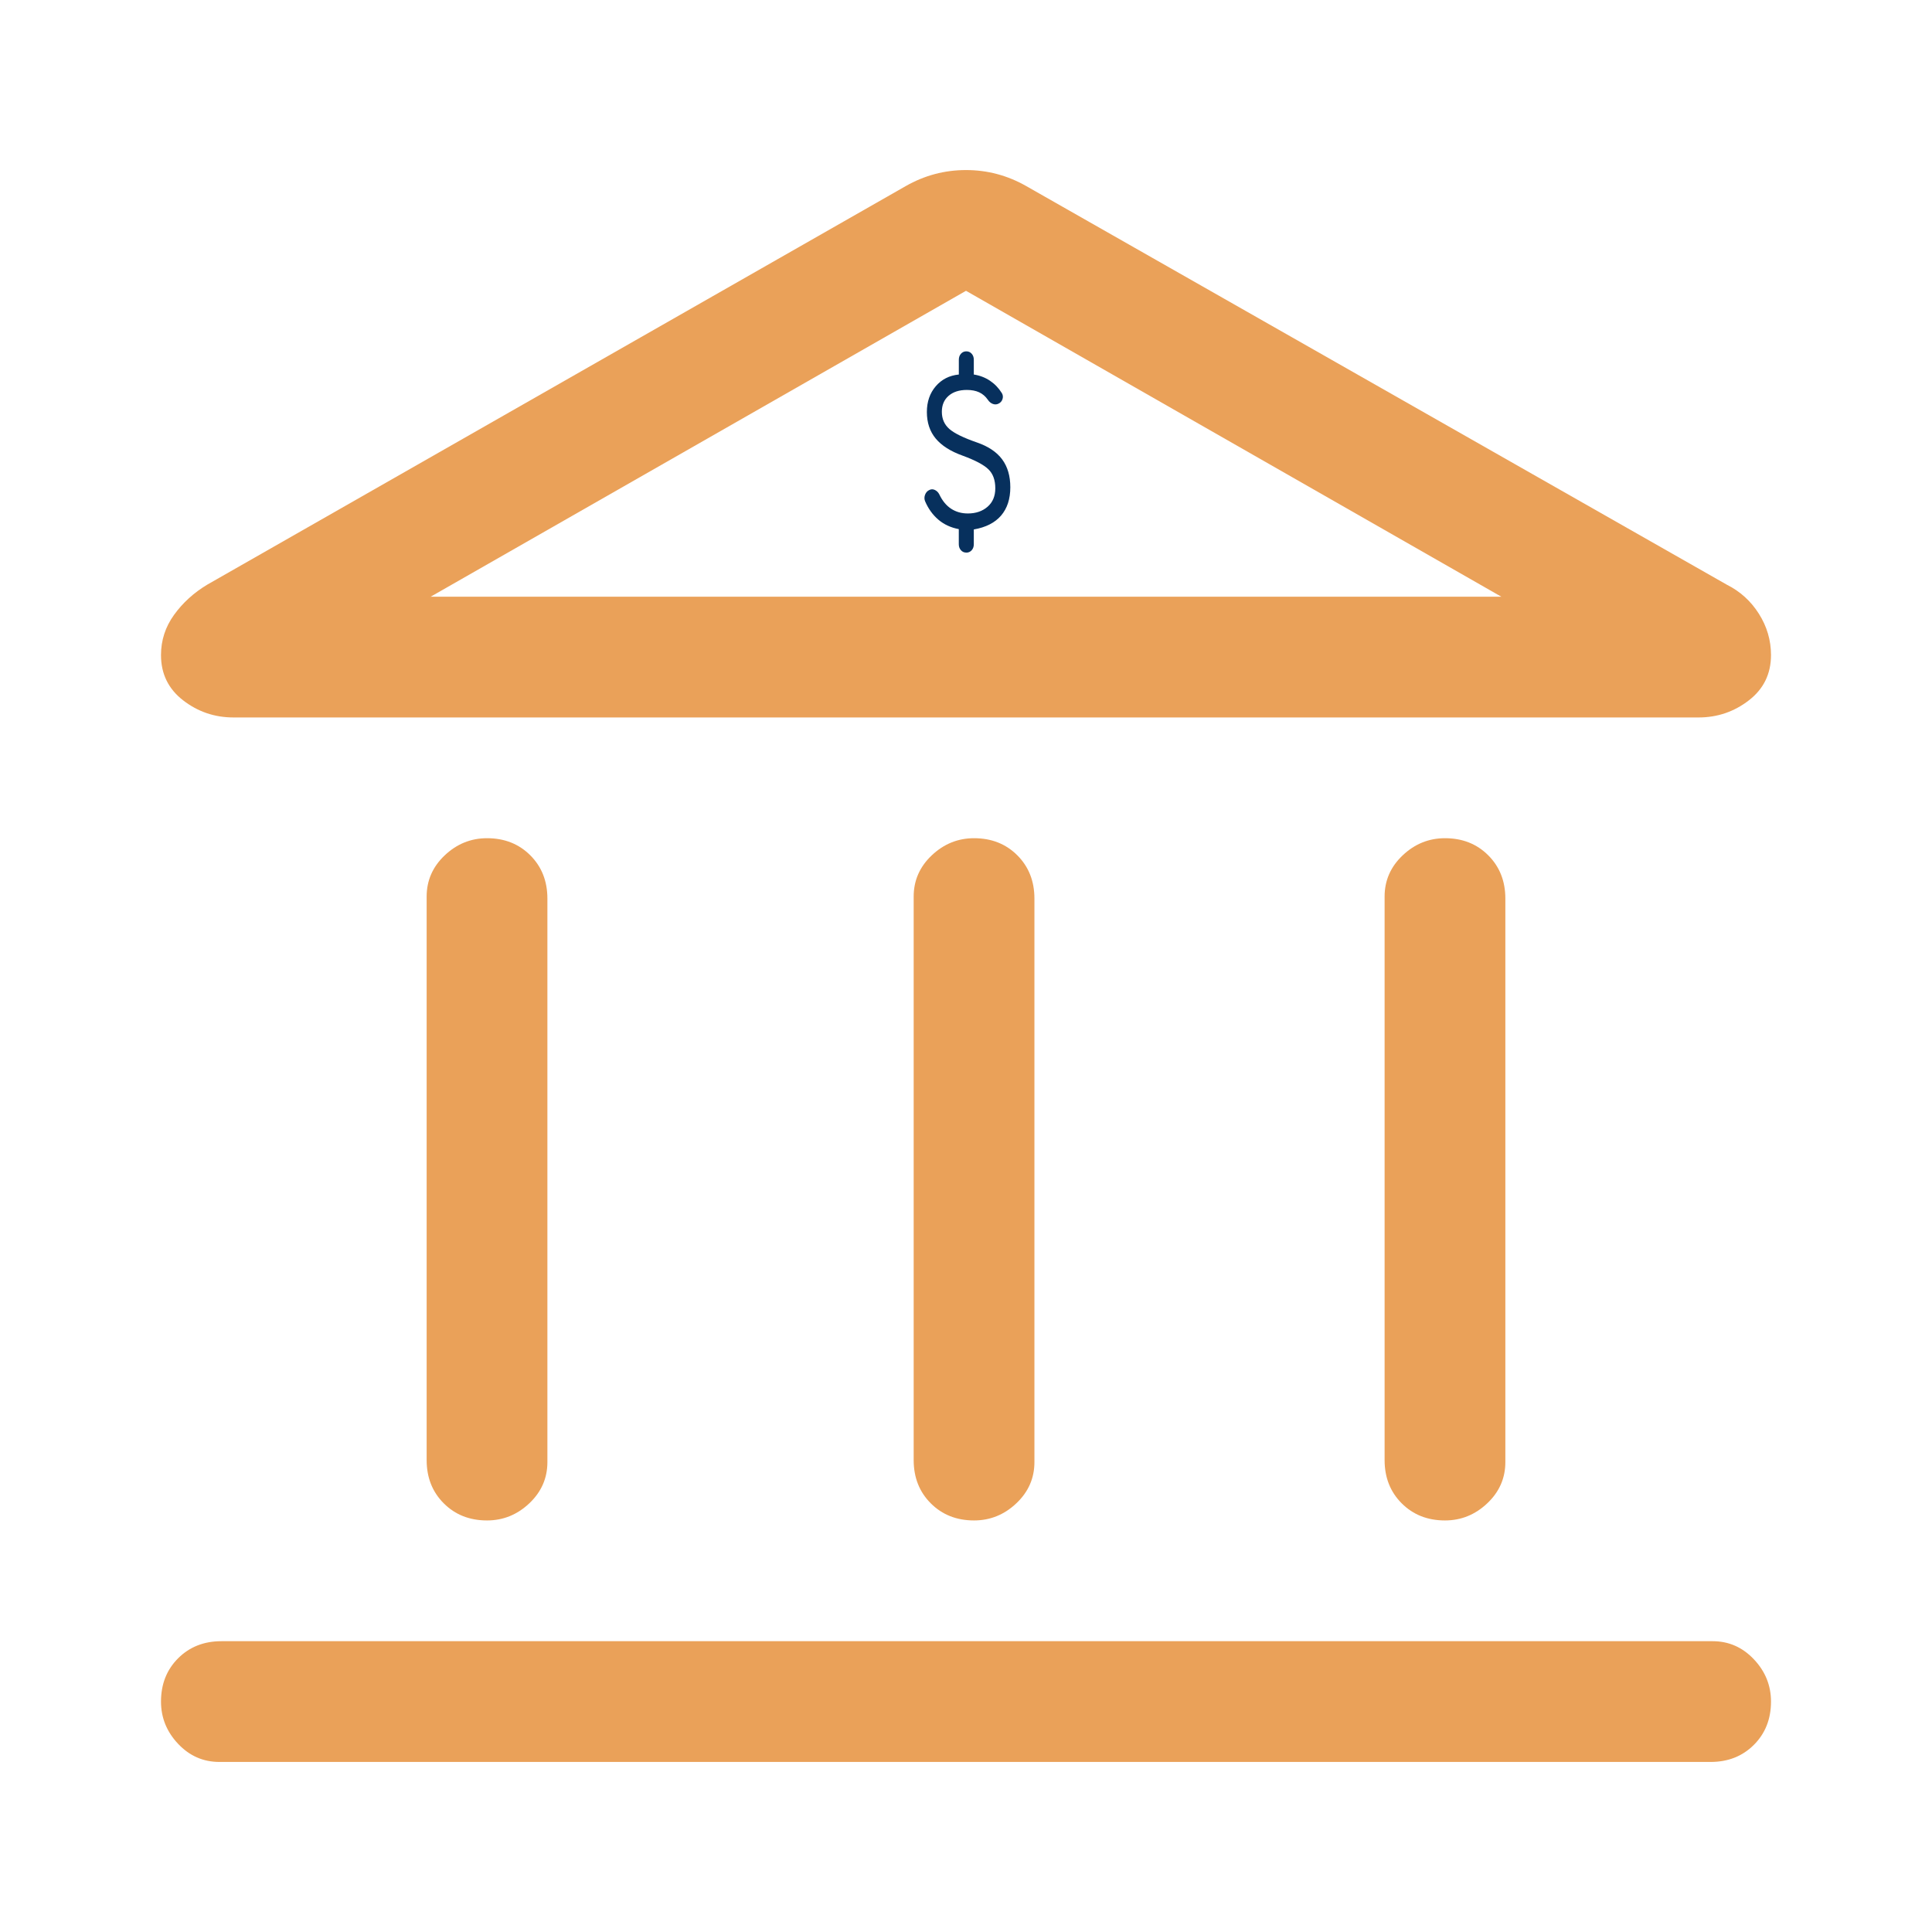 <?xml version="1.0" encoding="UTF-8" standalone="no"?>
<svg
   height="48"
   width="48"
   version="1.1"
   id="svg15487"
   sodipodi:docname="bank.svg"
   xml:space="preserve"
   inkscape:version="1.2.2 (732a01da63, 2022-12-09)"
   xmlns:inkscape="http://www.inkscape.org/namespaces/inkscape"
   xmlns:sodipodi="http://sodipodi.sourceforge.net/DTD/sodipodi-0.dtd"
   xmlns="http://www.w3.org/2000/svg"
   xmlns:svg="http://www.w3.org/2000/svg"><defs
     id="defs15491" /><sodipodi:namedview
     id="namedview15489"
     pagecolor="#ffffff"
     bordercolor="#000000"
     borderopacity="0.25"
     inkscape:showpageshadow="2"
     inkscape:pageopacity="0.0"
     inkscape:pagecheckerboard="0"
     inkscape:deskcolor="#d1d1d1"
     showgrid="false"
     inkscape:zoom="12.645833"
     inkscape:cx="14.985173"
     inkscape:cy="24.079077"
     inkscape:window-width="1440"
     inkscape:window-height="788"
     inkscape:window-x="-6"
     inkscape:window-y="-6"
     inkscape:window-maximized="1"
     inkscape:current-layer="layer6" /><g
     inkscape:groupmode="layer"
     id="layer6"
     inkscape:label="Layer 2"
     sodipodi:insensitive="true"
     style="display:inline"><path
       d="m 12.1,37.775 q -0.65,0 -1.075,-0.425 Q 10.6,36.925 10.6,36.275 v -14 q 0,-0.6 0.45,-1.025 0.45,-0.425 1.05,-0.425 0.65,0 1.075,0.425 0.425,0.425 0.425,1.075 v 14 q 0,0.6 -0.45,1.025 -0.45,0.425 -1.05,0.425 z m 12.1,0 q -0.65,0 -1.075,-0.425 Q 22.7,36.925 22.7,36.275 v -14 q 0,-0.6 0.45,-1.025 0.45,-0.425 1.05,-0.425 0.65,0 1.075,0.425 0.425,0.425 0.425,1.075 v 14 q 0,0.6 -0.45,1.025 -0.45,0.425 -1.05,0.425 z m -18.75,6 q -0.6,0 -1.025,-0.45 Q 4,42.875 4,42.275 4,41.625 4.425,41.2 4.85,40.775 5.5,40.775 h 37.05 q 0.6,0 1.025,0.45 0.425,0.45 0.425,1.05 0,0.65 -0.425,1.075 -0.425,0.425 -1.075,0.425 z m 30.45,-6 q -0.65,0 -1.075,-0.425 Q 34.4,36.925 34.4,36.275 v -14 q 0,-0.6 0.45,-1.025 0.45,-0.425 1.05,-0.425 0.65,0 1.075,0.425 0.425,0.425 0.425,1.075 v 14 q 0,0.6 -0.45,1.025 -0.45,0.425 -1.05,0.425 z m -10.4,-33.15 17.4,9.9 q 0.5,0.25 0.8,0.725 0.3,0.475 0.3,1.025 0,0.7 -0.55,1.125 -0.55,0.425 -1.25,0.425 H 5.8 Q 5.1,17.825 4.55,17.4 4,16.975 4,16.275 q 0,-0.55 0.325,-1 0.325,-0.45 0.825,-0.75 l 17.35,-9.9 q 0.7,-0.4 1.5,-0.4 0.8,0 1.5,0.4 z m -14.8,10.2 h 26.6 z m 0,0 H 37.3 L 24,7.225 Z"
       id="path15485"
       style="fill:#eaa159;fill-opacity:1" /></g><g
     inkscape:groupmode="layer"
     id="layer8"
     inkscape:label="Layer 4"><path
       d="m 24.007,13.729 q -0.081,0 -0.133,-0.059 -0.053,-0.059 -0.053,-0.149 v -0.375 q -0.298,-0.056 -0.509,-0.236 -0.211,-0.181 -0.329,-0.458 -0.031,-0.076 0,-0.16 0.031,-0.083 0.106,-0.118 0.068,-0.035 0.14,0 0.071,0.035 0.109,0.111 0.112,0.236 0.292,0.354 0.18,0.118 0.416,0.118 0.298,0 0.49,-0.167 0.192,-0.167 0.192,-0.458 0,-0.306 -0.171,-0.472 -0.171,-0.167 -0.642,-0.34 -0.447,-0.16 -0.667,-0.424 -0.22,-0.264 -0.22,-0.66 0,-0.382 0.22,-0.639 0.22,-0.257 0.574,-0.292 V 8.937 q 0,-0.09 0.053,-0.149 0.053,-0.059 0.133,-0.059 0.081,0 0.133,0.059 0.053,0.059 0.053,0.149 v 0.368 q 0.223,0.035 0.4,0.153 0.177,0.118 0.295,0.306 0.043,0.069 0.019,0.149 -0.025,0.08 -0.099,0.115 -0.068,0.035 -0.143,0.007 -0.074,-0.028 -0.124,-0.104 -0.087,-0.125 -0.214,-0.184 -0.127,-0.059 -0.307,-0.059 -0.286,0 -0.453,0.146 -0.168,0.146 -0.168,0.396 0,0.264 0.186,0.427 0.186,0.163 0.689,0.337 0.422,0.146 0.624,0.42 0.202,0.274 0.202,0.691 0,0.437 -0.23,0.705 -0.23,0.267 -0.677,0.344 v 0.368 q 0,0.09 -0.053,0.149 -0.053,0.059 -0.133,0.059 z"
       id="path17099"
       style="fill:#07305d;fill-opacity:1;stroke:none;stroke-width:1;stroke-opacity:1" /></g></svg>
